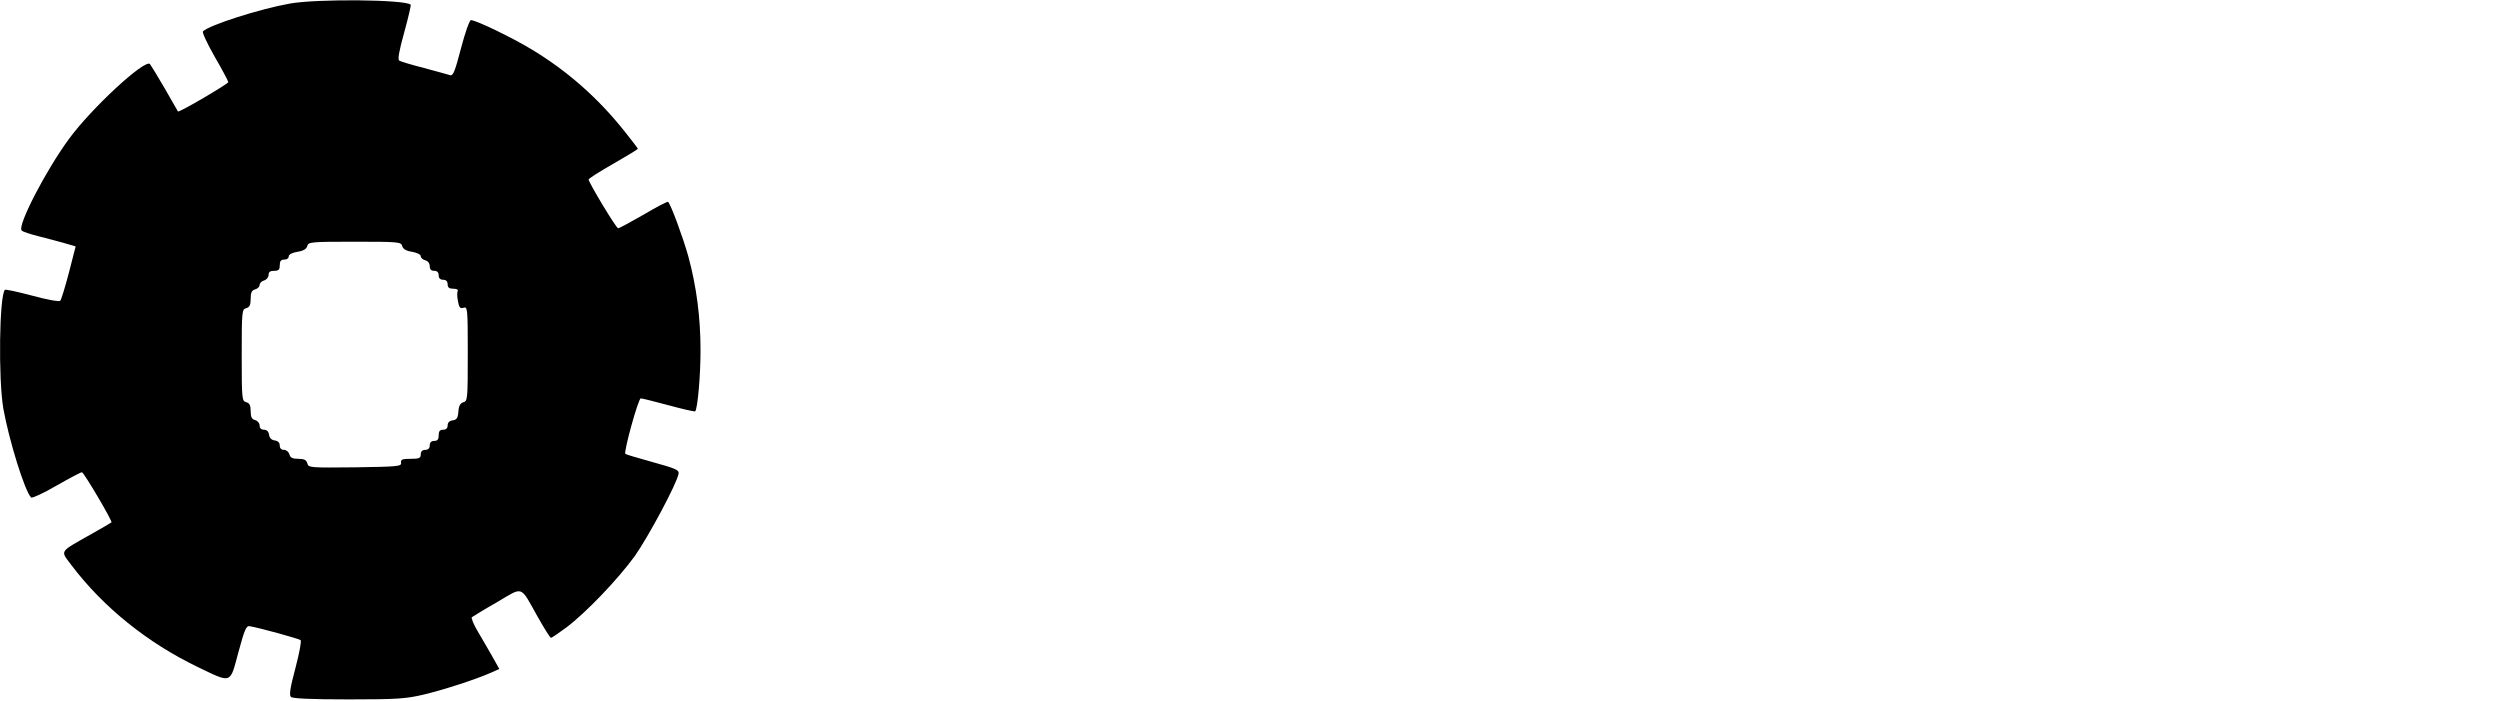 <?xml version="1.0" standalone="no"?>
<!DOCTYPE svg PUBLIC "-//W3C//DTD SVG 20010904//EN"
 "http://www.w3.org/TR/2001/REC-SVG-20010904/DTD/svg10.dtd">
<svg version="1.0" xmlns="http://www.w3.org/2000/svg"
 width="1117pt" height="313pt" viewBox="0 0 1117 313"
 preserveAspectRatio="xMidYMid meet">

<g transform="translate(0,313) scale(0.1,-0.1)"
fill="#000000" stroke="none">
<path d="M1295 3114 c-135 -24 -360 -96 -388 -124 -5 -4 19 -55 52 -113 34
-58 61 -110 61 -114 -1 -8 -220 -137 -225 -131 -1 2 -28 48 -59 103 -32 55
-62 104 -66 109 -23 23 -262 -198 -362 -335 -103 -140 -232 -389 -211 -409 4
-5 37 -16 73 -25 36 -9 88 -23 117 -31 l51 -15 -30 -117 c-17 -64 -34 -121
-39 -126 -4 -5 -59 5 -125 23 -64 17 -119 29 -122 26 -25 -25 -30 -398 -7
-531 25 -140 95 -367 124 -397 4 -4 55 19 113 53 58 33 109 60 114 60 9 -1
138 -220 132 -224 -2 -2 -43 -26 -93 -54 -143 -81 -136 -70 -86 -137 142 -188
341 -348 566 -456 152 -73 142 -76 180 66 28 103 35 120 51 117 43 -7 220 -56
227 -62 5 -4 -6 -60 -23 -125 -23 -87 -29 -120 -20 -129 7 -7 88 -11 258 -11
219 0 257 3 337 22 91 22 227 66 298 97 l38 17 -32 57 c-18 31 -47 82 -65 112
-18 30 -29 58 -26 62 4 3 54 34 112 67 121 71 102 78 183 -66 29 -51 55 -93
59 -93 3 0 34 21 68 46 90 68 231 216 306 319 60 85 190 327 196 369 3 16 -14
23 -115 51 -64 18 -120 34 -123 37 -8 9 58 248 69 248 6 0 62 -14 125 -31 62
-17 116 -29 118 -27 11 11 24 159 24 273 0 146 -18 286 -55 421 -22 79 -77
230 -90 242 -2 3 -52 -23 -109 -57 -58 -33 -109 -61 -114 -61 -9 0 -132 205
-132 218 0 4 50 36 110 70 61 35 110 65 110 67 0 2 -27 38 -61 80 -117 147
-255 269 -415 365 -84 51 -247 130 -270 130 -6 0 -26 -56 -44 -125 -27 -103
-35 -125 -49 -121 -9 3 -61 17 -116 32 -55 14 -105 29 -111 33 -8 4 -1 43 22
126 18 65 31 121 29 124 -24 23 -415 27 -540 5z m502 -1083 c3 -13 17 -22 44
-26 22 -4 39 -12 39 -20 0 -7 9 -15 20 -18 12 -3 20 -14 20 -26 0 -14 6 -21
20 -21 13 0 20 -7 20 -20 0 -13 7 -20 20 -20 13 0 20 -7 20 -20 0 -15 7 -20
26 -20 14 0 22 -4 19 -10 -3 -5 -3 -26 1 -45 5 -29 10 -35 25 -30 18 6 19 -3
19 -205 0 -201 -1 -212 -19 -217 -14 -4 -21 -15 -23 -42 -2 -29 -8 -37 -25
-39 -15 -2 -23 -10 -23 -23 0 -12 -7 -19 -20 -19 -15 0 -20 -7 -20 -25 0 -18
-5 -25 -20 -25 -13 0 -20 -7 -20 -20 0 -13 -7 -20 -20 -20 -13 0 -20 -7 -20
-20 0 -17 -7 -20 -45 -20 -38 0 -45 -3 -43 -17 3 -17 -13 -18 -205 -21 -202
-2 -209 -2 -214 18 -4 15 -14 20 -40 20 -26 0 -36 5 -40 20 -3 11 -14 20 -24
20 -12 0 -19 7 -19 19 0 13 -8 21 -22 23 -15 2 -24 11 -26 26 -2 14 -10 22
-23 22 -12 0 -19 7 -19 19 0 10 -9 21 -20 24 -15 4 -20 14 -20 40 0 26 -5 36
-20 40 -19 5 -20 14 -20 210 0 196 1 205 20 210 15 4 20 14 20 42 0 28 5 38
20 42 11 3 20 12 20 20 0 8 9 17 20 20 11 3 20 14 20 24 0 14 7 19 25 19 20 0
25 5 25 25 0 18 5 25 20 25 11 0 20 6 20 14 0 9 15 17 39 21 27 4 41 13 44 26
5 18 16 19 212 19 196 0 207 -1 212 -19z"/>
</g>
</svg>
